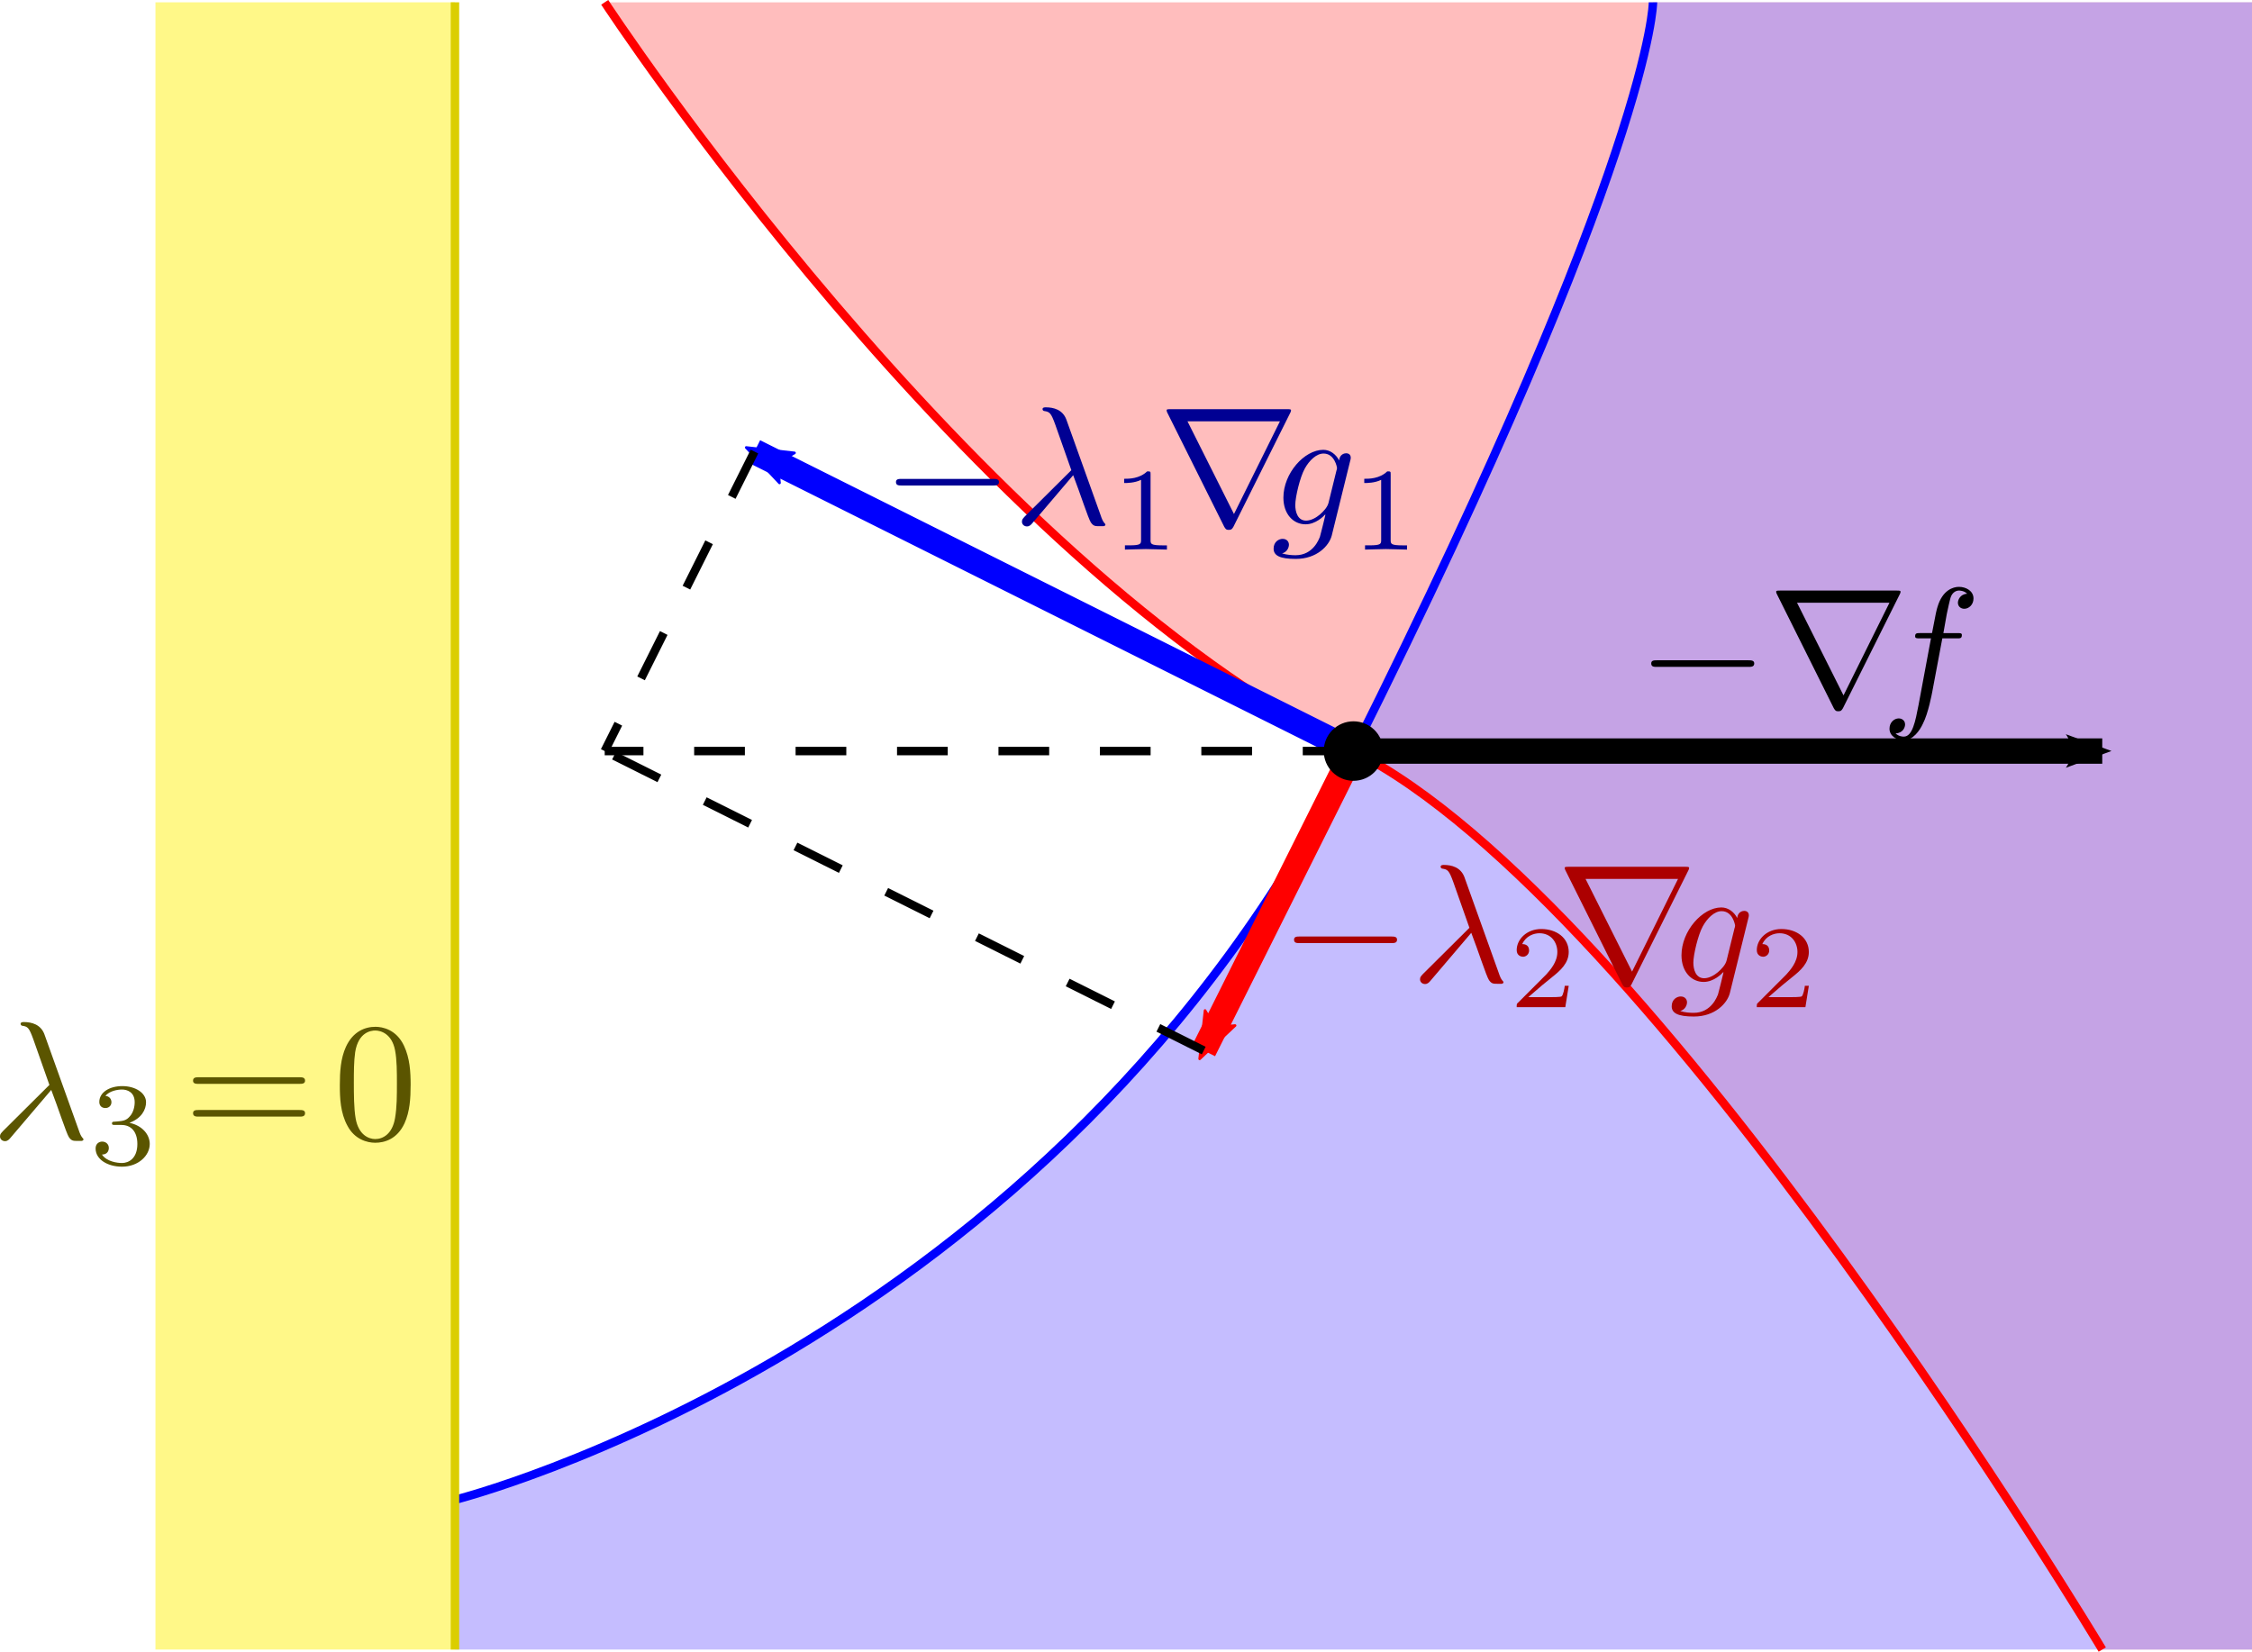 <?xml version="1.0" encoding="UTF-8" standalone="no"?>
<!-- Created with Inkscape (http://www.inkscape.org/) -->

<svg
   width="266.421"
   height="195.413"
   id="svg2"
   version="1.1"
   inkscape:version="1.1.2 (0a00cf5339, 2022-02-04)"
   sodipodi:docname="KKT.svg"
   xmlns:inkscape="http://www.inkscape.org/namespaces/inkscape"
   xmlns:sodipodi="http://sodipodi.sourceforge.net/DTD/sodipodi-0.dtd"
   xmlns:xlink="http://www.w3.org/1999/xlink"
   xmlns="http://www.w3.org/2000/svg"
   xmlns:svg="http://www.w3.org/2000/svg"
   xmlns:rdf="http://www.w3.org/1999/02/22-rdf-syntax-ns#"
   xmlns:cc="http://creativecommons.org/ns#"
   xmlns:dc="http://purl.org/dc/elements/1.1/"
   xmlns:ns0="http://www.iki.fi/pav/software/textext/">
  <sodipodi:namedview
     id="base"
     pagecolor="#ffffff"
     bordercolor="#666666"
     borderopacity="1.0"
     inkscape:pageopacity="0.0"
     inkscape:pageshadow="2"
     inkscape:zoom="2.5352522"
     inkscape:cx="141.20883"
     inkscape:cy="-33.330017"
     inkscape:document-units="px"
     inkscape:current-layer="layer1"
     showgrid="true"
     inkscape:window-width="2560"
     inkscape:window-height="1369"
     inkscape:window-x="0"
     inkscape:window-y="34"
     inkscape:window-maximized="1"
     inkscape:snap-grids="true"
     inkscape:pagecheckerboard="0"
     fit-margin-top="0"
     fit-margin-left="0"
     fit-margin-right="0"
     fit-margin-bottom="0">
    <inkscape:grid
       type="xygrid"
       id="grid2985"
       units="mm"
       empspacing="5"
       dotted="false"
       visible="true"
       enabled="true"
       snapvisiblegridlinesonly="true"
       originx="-282.791"
       originy="-520.592" />
  </sodipodi:namedview>
  <defs
     id="defs4">
    <inkscape:path-effect
       effect="spiro"
       id="path-effect6296"
       is_visible="true"
       lpeversion="0" />
    <inkscape:path-effect
       effect="spiro"
       id="path-effect6292"
       is_visible="true"
       lpeversion="0" />
    <marker
       inkscape:stockid="Arrow2Mend"
       orient="auto"
       refY="0"
       refX="0"
       id="Arrow2Mend"
       style="overflow:visible">
      <path
         id="path3792"
         style="fill-rule:evenodd;stroke-width:0.625;stroke-linejoin:round"
         d="M 8.719,4.034 -2.207,0.016 8.719,-4.002 c -1.745,2.372 -1.735,5.617 -6e-7,8.035 z"
         transform="scale(-0.6)" />
    </marker>
    <marker
       inkscape:stockid="Arrow2Mend"
       orient="auto"
       refY="0"
       refX="0"
       id="Arrow2Mend-2"
       style="overflow:visible">
      <path
         inkscape:connector-curvature="0"
         id="path3792-9"
         style="fill-rule:evenodd;stroke-width:0.625;stroke-linejoin:round"
         d="M 8.719,4.034 -2.207,0.016 8.719,-4.002 c -1.745,2.372 -1.735,5.617 -6e-7,8.035 z"
         transform="scale(-0.6)" />
    </marker>
    <marker
       inkscape:stockid="Arrow2Mend"
       orient="auto"
       refY="0"
       refX="0"
       id="Arrow2Mend-4"
       style="overflow:visible">
      <path
         inkscape:connector-curvature="0"
         id="path3792-5"
         style="fill-rule:evenodd;stroke-width:0.625;stroke-linejoin:round"
         d="M 8.719,4.034 -2.207,0.016 8.719,-4.002 c -1.745,2.372 -1.735,5.617 -6e-7,8.035 z"
         transform="scale(-0.6)" />
    </marker>
    <marker
       inkscape:stockid="Arrow2Mend"
       orient="auto"
       refY="0"
       refX="0"
       id="Arrow2Mend-8"
       style="overflow:visible">
      <path
         inkscape:connector-curvature="0"
         id="path3792-7"
         style="fill-rule:evenodd;stroke-width:0.625;stroke-linejoin:round"
         d="M 8.719,4.034 -2.207,0.016 8.719,-4.002 c -1.745,2.372 -1.735,5.617 -6e-7,8.035 z"
         transform="scale(-0.6)" />
    </marker>
    <marker
       inkscape:stockid="Arrow2Mend"
       orient="auto"
       refY="0"
       refX="0"
       id="Arrow2Mend-6"
       style="overflow:visible">
      <path
         inkscape:connector-curvature="0"
         id="path3792-3"
         style="fill-rule:evenodd;stroke-width:0.625;stroke-linejoin:round"
         d="M 8.719,4.034 -2.207,0.016 8.719,-4.002 c -1.745,2.372 -1.735,5.617 -6e-7,8.035 z"
         transform="scale(-0.6)" />
    </marker>
    <marker
       inkscape:stockid="Arrow2Mend"
       orient="auto"
       refY="0"
       refX="0"
       id="Arrow2Mend-28"
       style="overflow:visible">
      <path
         inkscape:connector-curvature="0"
         id="path3792-98"
         style="fill-rule:evenodd;stroke-width:0.625;stroke-linejoin:round"
         d="M 8.719,4.034 -2.207,0.016 8.719,-4.002 c -1.745,2.372 -1.735,5.617 -6e-7,8.035 z"
         transform="scale(-0.6)" />
    </marker>
    <marker
       inkscape:stockid="Arrow2MendK"
       orient="auto"
       refY="0"
       refX="0"
       id="Arrow2MendK"
       style="overflow:visible">
      <path
         id="path6323"
         style="fill:#ff8834;fill-rule:evenodd;stroke:#ff8834;stroke-width:0.625;stroke-linejoin:round"
         d="M 8.719,4.034 -2.207,0.016 8.719,-4.002 c -1.745,2.372 -1.735,5.617 -6e-7,8.035 z"
         transform="scale(-0.6)" />
    </marker>
    <marker
       inkscape:stockid="Arrow2MendKQ"
       orient="auto"
       refY="0"
       refX="0"
       id="Arrow2MendKQ"
       style="overflow:visible">
      <path
         id="path6550"
         style="fill:#ff0db2;fill-rule:evenodd;stroke:#ff0db2;stroke-width:0.625;stroke-linejoin:round"
         d="M 8.719,4.034 -2.207,0.016 8.719,-4.002 c -1.745,2.372 -1.735,5.617 -6e-7,8.035 z"
         transform="scale(-0.6)" />
    </marker>
    <marker
       inkscape:stockid="Arrow2MendKe"
       orient="auto"
       refY="0"
       refX="0"
       id="Arrow2MendKe"
       style="overflow:visible">
      <path
         id="path9046"
         style="fill:#ff3434;fill-rule:evenodd;stroke:#ff3434;stroke-width:0.625;stroke-linejoin:round"
         d="M 8.719,4.034 -2.207,0.016 8.719,-4.002 c -1.745,2.372 -1.735,5.617 -6e-7,8.035 z"
         transform="scale(-0.6)" />
    </marker>
    <marker
       inkscape:stockid="Arrow2MendKQ2"
       orient="auto"
       refY="0"
       refX="0"
       id="Arrow2MendKQ2"
       style="overflow:visible">
      <path
         id="path9343"
         style="fill:#290dff;fill-rule:evenodd;stroke:#290dff;stroke-width:0.625;stroke-linejoin:round"
         d="M 8.719,4.034 -2.207,0.016 8.719,-4.002 c -1.745,2.372 -1.735,5.617 -6e-7,8.035 z"
         transform="scale(-0.6)" />
    </marker>
    <marker
       inkscape:stockid="Arrow2MendKe0"
       orient="auto"
       refY="0"
       refX="0"
       id="Arrow2MendKe0"
       style="overflow:visible">
      <path
         id="path9644"
         style="fill:#ff0000;fill-rule:evenodd;stroke:#ff0000;stroke-width:0.625;stroke-linejoin:round"
         d="M 8.719,4.034 -2.207,0.016 8.719,-4.002 c -1.745,2.372 -1.735,5.617 -6e-7,8.035 z"
         transform="scale(-0.6)" />
    </marker>
    <marker
       inkscape:stockid="Arrow2MendKQ2D"
       orient="auto"
       refY="0"
       refX="0"
       id="Arrow2MendKQ2D"
       style="overflow:visible">
      <path
         id="path9949"
         style="fill:#0000ff;fill-rule:evenodd;stroke:#0000ff;stroke-width:0.625;stroke-linejoin:round"
         d="M 8.719,4.034 -2.207,0.016 8.719,-4.002 c -1.745,2.372 -1.735,5.617 -6e-7,8.035 z"
         transform="scale(-0.6)" />
    </marker>
    <defs
       id="defs5672">
      <g
         id="g5674">
        <symbol
           style="overflow:visible"
           overflow="visible"
           id="textext-dcb33c4c-0">
          <path
             inkscape:connector-curvature="0"
             style="stroke:none"
             d=""
             id="path5677" />
        </symbol>
        <symbol
           style="overflow:visible"
           overflow="visible"
           id="textext-dcb33c4c-1">
          <path
             inkscape:connector-curvature="0"
             style="stroke:none"
             d="m 6.562,-2.297 c 0.172,0 0.359,0 0.359,-0.203 0,-0.188 -0.188,-0.188 -0.359,-0.188 H 1.172 c -0.172,0 -0.344,0 -0.344,0.188 0,0.203 0.172,0.203 0.344,0.203 z"
             id="path5680" />
        </symbol>
        <symbol
           style="overflow:visible"
           overflow="visible"
           id="textext-dcb33c4c-2">
          <path
             inkscape:connector-curvature="0"
             style="stroke:none"
             d="M 7.781,-6.594 C 7.797,-6.625 7.828,-6.688 7.828,-6.734 7.828,-6.797 7.812,-6.812 7.594,-6.812 H 0.703 c -0.219,0 -0.234,0.016 -0.234,0.078 0,0.047 0.031,0.109 0.047,0.141 L 3.875,0.141 c 0.078,0.125 0.109,0.188 0.266,0.188 0.172,0 0.203,-0.062 0.281,-0.188 z m -6.078,0.5 h 5.469 l -2.719,5.484 z"
             id="path5683" />
        </symbol>
        <symbol
           style="overflow:visible"
           overflow="visible"
           id="textext-dcb33c4c-3">
          <path
             inkscape:connector-curvature="0"
             style="stroke:none"
             d=""
             id="path5686" />
        </symbol>
        <symbol
           style="overflow:visible"
           overflow="visible"
           id="textext-dcb33c4c-4">
          <path
             inkscape:connector-curvature="0"
             style="stroke:none"
             d="m 3.562,-2.906 c 0.406,1.047 0.891,2.562 1.047,2.797 0.156,0.219 0.25,0.219 0.531,0.219 h 0.219 c 0.094,-0.016 0.109,-0.062 0.109,-0.094 0,-0.031 -0.031,-0.062 -0.062,-0.094 C 5.312,-0.188 5.25,-0.344 5.188,-0.531 L 3.156,-6.203 c -0.219,-0.578 -0.75,-0.719 -1.219,-0.719 -0.047,0 -0.188,0 -0.188,0.109 0,0.078 0.078,0.109 0.094,0.109 C 2.172,-6.656 2.25,-6.594 2.5,-5.906 l 0.953,2.703 -2.75,2.734 c -0.109,0.125 -0.172,0.172 -0.172,0.312 0,0.172 0.141,0.281 0.297,0.281 0.156,0 0.25,-0.109 0.328,-0.203 z"
             id="path5689" />
        </symbol>
        <symbol
           style="overflow:visible"
           overflow="visible"
           id="textext-dcb33c4c-5">
          <path
             inkscape:connector-curvature="0"
             style="stroke:none"
             d="M 4.688,-3.766 C 4.703,-3.812 4.719,-3.875 4.719,-3.938 c 0,-0.172 -0.109,-0.266 -0.281,-0.266 -0.094,0 -0.375,0.062 -0.406,0.422 -0.188,-0.359 -0.531,-0.625 -0.938,-0.625 -1.125,0 -2.359,1.391 -2.359,2.828 0,0.984 0.594,1.578 1.312,1.578 0.594,0 1.062,-0.469 1.156,-0.578 L 3.219,-0.562 C 3.016,0.312 2.891,0.734 2.891,0.75 2.844,0.844 2.516,1.828 1.453,1.828 1.266,1.828 0.938,1.812 0.656,1.719 0.953,1.641 1.062,1.375 1.062,1.203 c 0,-0.156 -0.109,-0.344 -0.375,-0.344 -0.219,0 -0.531,0.172 -0.531,0.578 0,0.406 0.359,0.609 1.312,0.609 1.25,0 1.969,-0.781 2.125,-1.375 z M 3.406,-1.281 C 3.344,-1.016 3.109,-0.766 2.891,-0.578 2.688,-0.406 2.375,-0.219 2.078,-0.219 c -0.5,0 -0.641,-0.516 -0.641,-0.922 0,-0.469 0.281,-1.656 0.562,-2.156 C 2.266,-3.781 2.688,-4.188 3.109,-4.188 c 0.656,0 0.797,0.812 0.797,0.859 0,0.047 -0.016,0.109 -0.031,0.141 z"
             id="path5692" />
        </symbol>
        <symbol
           style="overflow:visible"
           overflow="visible"
           id="textext-dcb33c4c-6">
          <path
             inkscape:connector-curvature="0"
             style="stroke:none"
             d=""
             id="path5695" />
        </symbol>
        <symbol
           style="overflow:visible"
           overflow="visible"
           id="textext-dcb33c4c-7">
          <path
             inkscape:connector-curvature="0"
             style="stroke:none"
             d="m 2.328,-4.438 c 0,-0.188 0,-0.188 -0.203,-0.188 -0.453,0.438 -1.078,0.438 -1.359,0.438 v 0.25 c 0.156,0 0.625,0 1,-0.188 v 3.547 c 0,0.234 0,0.328 -0.688,0.328 H 0.812 V 0 c 0.125,0 0.984,-0.031 1.234,-0.031 0.219,0 1.094,0.031 1.25,0.031 V -0.25 H 3.031 c -0.703,0 -0.703,-0.094 -0.703,-0.328 z"
             id="path5698" />
        </symbol>
      </g>
    </defs>
    <defs
       id="defs5907">
      <g
         id="g5909">
        <symbol
           style="overflow:visible"
           id="textext-a2b24763-0"
           overflow="visible">
          <path
             inkscape:connector-curvature="0"
             id="path5912"
             d=""
             style="stroke:none" />
        </symbol>
        <symbol
           style="overflow:visible"
           id="textext-a2b24763-1"
           overflow="visible">
          <path
             inkscape:connector-curvature="0"
             id="path5915"
             d="m 6.562,-2.297 c 0.172,0 0.359,0 0.359,-0.203 0,-0.188 -0.188,-0.188 -0.359,-0.188 H 1.172 c -0.172,0 -0.344,0 -0.344,0.188 0,0.203 0.172,0.203 0.344,0.203 z"
             style="stroke:none" />
        </symbol>
        <symbol
           style="overflow:visible"
           id="textext-a2b24763-2"
           overflow="visible">
          <path
             inkscape:connector-curvature="0"
             id="path5918"
             d="M 7.781,-6.594 C 7.797,-6.625 7.828,-6.688 7.828,-6.734 7.828,-6.797 7.812,-6.812 7.594,-6.812 H 0.703 c -0.219,0 -0.234,0.016 -0.234,0.078 0,0.047 0.031,0.109 0.047,0.141 L 3.875,0.141 c 0.078,0.125 0.109,0.188 0.266,0.188 0.172,0 0.203,-0.062 0.281,-0.188 z m -6.078,0.5 h 5.469 l -2.719,5.484 z"
             style="stroke:none" />
        </symbol>
        <symbol
           style="overflow:visible"
           id="textext-a2b24763-3"
           overflow="visible">
          <path
             inkscape:connector-curvature="0"
             id="path5921"
             d=""
             style="stroke:none" />
        </symbol>
        <symbol
           style="overflow:visible"
           id="textext-a2b24763-4"
           overflow="visible">
          <path
             inkscape:connector-curvature="0"
             id="path5924"
             d="m 3.562,-2.906 c 0.406,1.047 0.891,2.562 1.047,2.797 0.156,0.219 0.25,0.219 0.531,0.219 h 0.219 c 0.094,-0.016 0.109,-0.062 0.109,-0.094 0,-0.031 -0.031,-0.062 -0.062,-0.094 C 5.312,-0.188 5.25,-0.344 5.188,-0.531 L 3.156,-6.203 c -0.219,-0.578 -0.75,-0.719 -1.219,-0.719 -0.047,0 -0.188,0 -0.188,0.109 0,0.078 0.078,0.109 0.094,0.109 C 2.172,-6.656 2.25,-6.594 2.5,-5.906 l 0.953,2.703 -2.75,2.734 c -0.109,0.125 -0.172,0.172 -0.172,0.312 0,0.172 0.141,0.281 0.297,0.281 0.156,0 0.25,-0.109 0.328,-0.203 z"
             style="stroke:none" />
        </symbol>
        <symbol
           style="overflow:visible"
           id="textext-a2b24763-5"
           overflow="visible">
          <path
             inkscape:connector-curvature="0"
             id="path5927"
             d="M 4.688,-3.766 C 4.703,-3.812 4.719,-3.875 4.719,-3.938 c 0,-0.172 -0.109,-0.266 -0.281,-0.266 -0.094,0 -0.375,0.062 -0.406,0.422 -0.188,-0.359 -0.531,-0.625 -0.938,-0.625 -1.125,0 -2.359,1.391 -2.359,2.828 0,0.984 0.594,1.578 1.312,1.578 0.594,0 1.062,-0.469 1.156,-0.578 L 3.219,-0.562 C 3.016,0.312 2.891,0.734 2.891,0.75 2.844,0.844 2.516,1.828 1.453,1.828 1.266,1.828 0.938,1.812 0.656,1.719 0.953,1.641 1.062,1.375 1.062,1.203 c 0,-0.156 -0.109,-0.344 -0.375,-0.344 -0.219,0 -0.531,0.172 -0.531,0.578 0,0.406 0.359,0.609 1.312,0.609 1.25,0 1.969,-0.781 2.125,-1.375 z M 3.406,-1.281 C 3.344,-1.016 3.109,-0.766 2.891,-0.578 2.688,-0.406 2.375,-0.219 2.078,-0.219 c -0.5,0 -0.641,-0.516 -0.641,-0.922 0,-0.469 0.281,-1.656 0.562,-2.156 C 2.266,-3.781 2.688,-4.188 3.109,-4.188 c 0.656,0 0.797,0.812 0.797,0.859 0,0.047 -0.016,0.109 -0.031,0.141 z"
             style="stroke:none" />
        </symbol>
        <symbol
           style="overflow:visible"
           id="textext-a2b24763-6"
           overflow="visible">
          <path
             inkscape:connector-curvature="0"
             id="path5930"
             d=""
             style="stroke:none" />
        </symbol>
        <symbol
           style="overflow:visible"
           id="textext-a2b24763-7"
           overflow="visible">
          <path
             inkscape:connector-curvature="0"
             id="path5933"
             d="M 3.516,-1.266 H 3.281 c -0.016,0.156 -0.094,0.562 -0.188,0.625 C 3.047,-0.594 2.516,-0.594 2.406,-0.594 H 1.125 c 0.734,-0.641 0.984,-0.844 1.391,-1.172 0.516,-0.406 1,-0.844 1,-1.5 0,-0.844 -0.734,-1.359 -1.625,-1.359 -0.859,0 -1.453,0.609 -1.453,1.25 0,0.344 0.297,0.391 0.375,0.391 0.156,0 0.359,-0.125 0.359,-0.375 0,-0.125 -0.047,-0.375 -0.406,-0.375 C 0.984,-4.219 1.453,-4.375 1.781,-4.375 c 0.703,0 1.062,0.547 1.062,1.109 0,0.609 -0.438,1.078 -0.656,1.328 L 0.516,-0.266 C 0.438,-0.203 0.438,-0.188 0.438,0 h 2.875 z"
             style="stroke:none" />
        </symbol>
      </g>
    </defs>
    <defs
       id="defs8837">
      <g
         id="g8839">
        <symbol
           style="overflow:visible"
           overflow="visible"
           id="textext-62ca078a-0">
          <path
             inkscape:connector-curvature="0"
             style="stroke:none"
             d=""
             id="path8842" />
        </symbol>
        <symbol
           style="overflow:visible"
           overflow="visible"
           id="textext-62ca078a-1">
          <path
             inkscape:connector-curvature="0"
             style="stroke:none"
             d="m 3.562,-2.906 c 0.406,1.047 0.891,2.562 1.047,2.797 0.156,0.219 0.25,0.219 0.531,0.219 h 0.219 c 0.094,-0.016 0.109,-0.062 0.109,-0.094 0,-0.031 -0.031,-0.062 -0.062,-0.094 C 5.312,-0.188 5.25,-0.344 5.188,-0.531 L 3.156,-6.203 c -0.219,-0.578 -0.75,-0.719 -1.219,-0.719 -0.047,0 -0.188,0 -0.188,0.109 0,0.078 0.078,0.109 0.094,0.109 C 2.172,-6.656 2.25,-6.594 2.5,-5.906 l 0.953,2.703 -2.75,2.734 c -0.109,0.125 -0.172,0.172 -0.172,0.312 0,0.172 0.141,0.281 0.297,0.281 0.156,0 0.25,-0.109 0.328,-0.203 z"
             id="path8845" />
        </symbol>
        <symbol
           style="overflow:visible"
           overflow="visible"
           id="textext-62ca078a-2">
          <path
             inkscape:connector-curvature="0"
             style="stroke:none"
             d=""
             id="path8848" />
        </symbol>
        <symbol
           style="overflow:visible"
           overflow="visible"
           id="textext-62ca078a-3">
          <path
             inkscape:connector-curvature="0"
             style="stroke:none"
             d="m 1.906,-2.328 c 0.547,0 0.938,0.375 0.938,1.125 0,0.859 -0.516,1.125 -0.906,1.125 -0.281,0 -0.906,-0.078 -1.188,-0.5 0.328,0 0.406,-0.234 0.406,-0.391 0,-0.219 -0.172,-0.375 -0.391,-0.375 -0.188,0 -0.391,0.125 -0.391,0.406 0,0.656 0.719,1.078 1.562,1.078 0.969,0 1.641,-0.656 1.641,-1.344 0,-0.547 -0.438,-1.094 -1.203,-1.25 0.719,-0.266 0.984,-0.781 0.984,-1.219 0,-0.547 -0.625,-0.953 -1.406,-0.953 -0.766,0 -1.359,0.375 -1.359,0.938 0,0.234 0.156,0.359 0.359,0.359 0.219,0 0.359,-0.156 0.359,-0.344 0,-0.203 -0.141,-0.359 -0.359,-0.375 0.25,-0.297 0.719,-0.375 0.984,-0.375 0.312,0 0.75,0.156 0.75,0.75 0,0.297 -0.094,0.625 -0.281,0.828 -0.219,0.266 -0.422,0.281 -0.766,0.312 -0.172,0.016 -0.188,0.016 -0.219,0.016 -0.016,0 -0.078,0.016 -0.078,0.094 0,0.094 0.062,0.094 0.188,0.094 z"
             id="path8851" />
        </symbol>
        <symbol
           style="overflow:visible"
           overflow="visible"
           id="textext-62ca078a-4">
          <path
             inkscape:connector-curvature="0"
             style="stroke:none"
             d=""
             id="path8854" />
        </symbol>
        <symbol
           style="overflow:visible"
           overflow="visible"
           id="textext-62ca078a-5">
          <path
             inkscape:connector-curvature="0"
             style="stroke:none"
             d="m 6.844,-3.266 c 0.156,0 0.344,0 0.344,-0.188 C 7.188,-3.656 7,-3.656 6.859,-3.656 h -5.969 c -0.141,0 -0.328,0 -0.328,0.203 0,0.188 0.188,0.188 0.328,0.188 z m 0.016,1.938 c 0.141,0 0.328,0 0.328,-0.203 0,-0.188 -0.188,-0.188 -0.344,-0.188 H 0.891 c -0.141,0 -0.328,0 -0.328,0.188 0,0.203 0.188,0.203 0.328,0.203 z"
             id="path8857" />
        </symbol>
        <symbol
           style="overflow:visible"
           overflow="visible"
           id="textext-62ca078a-6">
          <path
             inkscape:connector-curvature="0"
             style="stroke:none"
             d="m 4.578,-3.188 c 0,-0.797 -0.047,-1.594 -0.391,-2.328 -0.453,-0.969 -1.281,-1.125 -1.688,-1.125 -0.609,0 -1.328,0.266 -1.75,1.188 -0.312,0.688 -0.359,1.469 -0.359,2.266 0,0.75 0.031,1.641 0.453,2.406 0.422,0.797 1.156,1 1.641,1 0.531,0 1.297,-0.203 1.734,-1.156 0.312,-0.688 0.359,-1.469 0.359,-2.25 z M 2.484,0 C 2.094,0 1.5,-0.25 1.328,-1.203 1.219,-1.797 1.219,-2.719 1.219,-3.312 c 0,-0.641 0,-1.297 0.078,-1.828 0.188,-1.188 0.938,-1.281 1.188,-1.281 0.328,0 0.984,0.188 1.172,1.172 0.109,0.562 0.109,1.312 0.109,1.938 0,0.75 0,1.422 -0.109,2.062 C 3.5,-0.297 2.938,0 2.484,0 Z"
             id="path8860" />
        </symbol>
      </g>
    </defs>
  </defs>
  <g
     inkscape:label="Layer 1"
     inkscape:groupmode="layer"
     id="layer1"
     transform="translate(-282.791,-520.592)">
    <path
       style="opacity:0.6;fill:#ff9191;fill-opacity:1;stroke:none"
       d="m 531.496,715.748 c 0,0 -53.15,-88.583 -88.583,-106.299 -45.438,-22.719 -88.583,-88.583 -88.583,-88.583 H 549.213 v 194.882 z"
       id="path6302-9"
       inkscape:connector-curvature="0"
       sodipodi:nodetypes="cscccc" />
    <path
       sodipodi:nodetypes="csccccc"
       inkscape:connector-curvature="0"
       id="path6527-9"
       d="m 336.614,698.031 c 0,0 70.866,-17.717 106.299,-88.583 35.433,-70.866 35.433,-88.583 35.433,-88.583 H 549.213 V 715.748 H 336.614 Z"
       style="opacity:0.6;fill:#9e91ff;fill-opacity:1;stroke:none" />
    <path
       style="fill:none;stroke:#ff0000;stroke-width:1px;stroke-linecap:butt;stroke-linejoin:miter;stroke-opacity:1"
       d="m 354.331,520.866 c 0,0 43.145,65.864 88.583,88.583 35.433,17.717 88.583,106.299 88.583,106.299"
       id="path6302"
       inkscape:connector-curvature="0"
       sodipodi:nodetypes="csc" />
    <path
       sodipodi:nodetypes="csc"
       inkscape:connector-curvature="0"
       id="path6527"
       d="m 478.346,520.866 c 0,0 1e-5,17.717 -35.433,88.583 -35.433,70.866 -106.299,88.583 -106.299,88.583"
       style="fill:none;stroke:#0000ff;stroke-width:1px;stroke-linecap:butt;stroke-linejoin:miter;stroke-opacity:1" />
    <path
       style="fill:none;stroke:#000000;stroke-width:3;stroke-linecap:butt;stroke-linejoin:miter;stroke-miterlimit:4;stroke-dasharray:none;stroke-opacity:1;marker-end:url(#Arrow2Mend)"
       d="m 442.913,609.449 h 88.583"
       id="path4205"
       inkscape:connector-curvature="0" />
    <path
       style="fill:none;stroke:#ff0000;stroke-width:3;stroke-linecap:butt;stroke-linejoin:miter;stroke-miterlimit:4;stroke-dasharray:none;stroke-opacity:1;marker-end:url(#Arrow2MendKe0)"
       d="m 442.913,609.449 -17.717,35.433"
       id="path4205-3"
       inkscape:connector-curvature="0"
       sodipodi:nodetypes="cc" />
    <path
       style="fill:none;stroke:#0000ff;stroke-width:3;stroke-linecap:butt;stroke-linejoin:miter;stroke-miterlimit:4;stroke-dasharray:none;stroke-opacity:1;marker-end:url(#Arrow2MendKQ2D)"
       d="M 442.913,609.449 372.047,574.016"
       id="path4205-3-4"
       inkscape:connector-curvature="0"
       sodipodi:nodetypes="cc" />
    <path
       style="fill:none;stroke:#000000;stroke-width:1;stroke-linecap:butt;stroke-linejoin:miter;stroke-miterlimit:4;stroke-dasharray:6, 6;stroke-dashoffset:0;stroke-opacity:1;marker-end:none"
       d="M 425.197,644.882 354.331,609.449"
       id="path4205-3-4-8"
       inkscape:connector-curvature="0"
       sodipodi:nodetypes="cc" />
    <path
       style="fill:none;stroke:#000000;stroke-width:1;stroke-linecap:butt;stroke-linejoin:miter;stroke-miterlimit:4;stroke-dasharray:6, 6;stroke-dashoffset:0;stroke-opacity:1;marker-end:none"
       d="M 442.913,609.449 H 354.331"
       id="path4205-3-4-8-1"
       inkscape:connector-curvature="0"
       sodipodi:nodetypes="cc" />
    <path
       style="fill:none;stroke:#000000;stroke-width:1;stroke-linecap:butt;stroke-linejoin:miter;stroke-miterlimit:4;stroke-dasharray:6, 6;stroke-dashoffset:0;stroke-opacity:1;marker-end:none"
       d="M 372.047,574.016 354.331,609.449"
       id="path4205-3-4-8-1-5"
       inkscape:connector-curvature="0"
       sodipodi:nodetypes="cc" />
    <g
       id="g5701"
       style="fill:#000093;fill-opacity:1"
       transform="matrix(2,0,0,2,-59.733,313.095)">
      <use
         id="use5703"
         y="134.765"
         x="223.432"
         xlink:href="#textext-dcb33c4c-1"
         width="744.094"
         height="1052.362"
         style="fill:#000093;fill-opacity:1" />
    </g>
    <g
       id="g5705"
       style="fill:#000093;fill-opacity:1"
       transform="matrix(2,0,0,2,-59.733,313.095)">
      <use
         id="use5707"
         y="134.765"
         x="231.181"
         xlink:href="#textext-dcb33c4c-4"
         width="744.094"
         height="1052.362"
         style="fill:#000093;fill-opacity:1" />
    </g>
    <g
       id="g5709"
       style="fill:#000093;fill-opacity:1"
       transform="matrix(2,0,0,2,-59.733,313.095)">
      <use
         id="use5711"
         y="136.259"
         x="236.992"
         xlink:href="#textext-dcb33c4c-7"
         width="744.094"
         height="1052.362"
         style="fill:#000093;fill-opacity:1" />
    </g>
    <g
       id="g5713"
       style="fill:#000093;fill-opacity:1"
       transform="matrix(2,0,0,2,-59.733,313.095)">
      <use
         id="use5715"
         y="134.765"
         x="239.801"
         xlink:href="#textext-dcb33c4c-2"
         width="744.094"
         height="1052.362"
         style="fill:#000093;fill-opacity:1" />
    </g>
    <g
       id="g5717"
       style="fill:#000093;fill-opacity:1"
       transform="matrix(2,0,0,2,-59.733,313.095)">
      <use
         id="use5719"
         y="134.765"
         x="246.443"
         xlink:href="#textext-dcb33c4c-5"
         width="744.094"
         height="1052.362"
         style="fill:#000093;fill-opacity:1" />
    </g>
    <g
       id="g5721"
       style="fill:#000093;fill-opacity:1"
       transform="matrix(2,0,0,2,-59.733,313.095)">
      <use
         id="use5723"
         y="136.259"
         x="251.195"
         xlink:href="#textext-dcb33c4c-7"
         width="744.094"
         height="1052.362"
         style="fill:#000093;fill-opacity:1" />
    </g>
    <g
       style="fill:#ac0000;fill-opacity:1"
       id="g5936"
       transform="matrix(2,0,0,2,-12.638,367.235)">
      <use
         xlink:href="#textext-a2b24763-1"
         x="223.432"
         y="134.765"
         id="use5938"
         width="744.094"
         height="1052.362"
         style="fill:#ac0000;fill-opacity:1" />
    </g>
    <g
       style="fill:#ac0000;fill-opacity:1"
       id="g5940"
       transform="matrix(2,0,0,2,-12.638,367.235)">
      <use
         xlink:href="#textext-a2b24763-4"
         x="231.181"
         y="134.765"
         id="use5942"
         width="744.094"
         height="1052.362"
         style="fill:#ac0000;fill-opacity:1" />
    </g>
    <g
       style="fill:#ac0000;fill-opacity:1"
       id="g5944"
       transform="matrix(2,0,0,2,-12.638,367.235)">
      <use
         xlink:href="#textext-a2b24763-7"
         x="236.992"
         y="136.259"
         id="use5946"
         width="744.094"
         height="1052.362"
         style="fill:#ac0000;fill-opacity:1" />
    </g>
    <g
       style="fill:#ac0000;fill-opacity:1"
       id="g5948"
       transform="matrix(2,0,0,2,-12.638,367.235)">
      <use
         xlink:href="#textext-a2b24763-2"
         x="239.801"
         y="134.765"
         id="use5950"
         width="744.094"
         height="1052.362"
         style="fill:#ac0000;fill-opacity:1" />
    </g>
    <g
       style="fill:#ac0000;fill-opacity:1"
       id="g5952"
       transform="matrix(2,0,0,2,-12.638,367.235)">
      <use
         xlink:href="#textext-a2b24763-5"
         x="246.443"
         y="134.765"
         id="use5954"
         width="744.094"
         height="1052.362"
         style="fill:#ac0000;fill-opacity:1" />
    </g>
    <g
       style="fill:#ac0000;fill-opacity:1"
       id="g5956"
       transform="matrix(2,0,0,2,-12.638,367.235)">
      <use
         xlink:href="#textext-a2b24763-7"
         x="251.195"
         y="136.259"
         id="use5958"
         width="744.094"
         height="1052.362"
         style="fill:#ac0000;fill-opacity:1" />
    </g>
    <g
       id="g6153"
       transform="matrix(2,0,0,2,29.618,334.555)"
       ns0:preamble="/home/mtoussai/.config/inkscape/extensions/textext_preamble.tex"
       ns0:text="$-\\nabla\\! f$">
      <defs
         id="defs6155">
        <g
           id="g6157">
          <symbol
             id="textext-dd08546a-0"
             overflow="visible"
             style="overflow:visible">
            <path
               id="path6160"
               d=""
               style="stroke:none"
               inkscape:connector-curvature="0" />
          </symbol>
          <symbol
             id="textext-dd08546a-1"
             overflow="visible"
             style="overflow:visible">
            <path
               id="path6163"
               d="m 6.562,-2.297 c 0.172,0 0.359,0 0.359,-0.203 0,-0.188 -0.188,-0.188 -0.359,-0.188 H 1.172 c -0.172,0 -0.344,0 -0.344,0.188 0,0.203 0.172,0.203 0.344,0.203 z"
               style="stroke:none"
               inkscape:connector-curvature="0" />
          </symbol>
          <symbol
             id="textext-dd08546a-2"
             overflow="visible"
             style="overflow:visible">
            <path
               id="path6166"
               d="M 7.781,-6.594 C 7.797,-6.625 7.828,-6.688 7.828,-6.734 7.828,-6.797 7.812,-6.812 7.594,-6.812 H 0.703 c -0.219,0 -0.234,0.016 -0.234,0.078 0,0.047 0.031,0.109 0.047,0.141 L 3.875,0.141 c 0.078,0.125 0.109,0.188 0.266,0.188 0.172,0 0.203,-0.062 0.281,-0.188 z m -6.078,0.5 h 5.469 l -2.719,5.484 z"
               style="stroke:none"
               inkscape:connector-curvature="0" />
          </symbol>
          <symbol
             id="textext-dd08546a-3"
             overflow="visible"
             style="overflow:visible">
            <path
               id="path6169"
               d=""
               style="stroke:none"
               inkscape:connector-curvature="0" />
          </symbol>
          <symbol
             id="textext-dd08546a-4"
             overflow="visible"
             style="overflow:visible">
            <path
               id="path6172"
               d="m 3.656,-3.984 h 0.859 c 0.203,0 0.297,0 0.297,-0.203 0,-0.109 -0.094,-0.109 -0.266,-0.109 H 3.719 L 3.922,-5.438 c 0.047,-0.203 0.188,-0.906 0.25,-1.031 0.078,-0.188 0.25,-0.344 0.469,-0.344 0.031,0 0.297,0 0.484,0.188 -0.438,0.031 -0.547,0.391 -0.547,0.531 0,0.234 0.188,0.359 0.375,0.359 C 5.219,-5.734 5.5,-5.969 5.5,-6.344 c 0,-0.453 -0.453,-0.688 -0.859,-0.688 -0.344,0 -0.969,0.188 -1.266,1.172 -0.062,0.203 -0.094,0.312 -0.328,1.562 h -0.688 c -0.203,0 -0.312,0 -0.312,0.188 0,0.125 0.094,0.125 0.281,0.125 h 0.656 L 2.25,-0.047 c -0.188,0.969 -0.359,1.875 -0.875,1.875 -0.047,0 -0.281,0 -0.484,-0.188 C 1.359,1.609 1.453,1.25 1.453,1.109 1.453,0.875 1.266,0.75 1.078,0.75 0.812,0.75 0.531,0.984 0.531,1.359 c 0,0.438 0.438,0.688 0.844,0.688 0.547,0 0.953,-0.594 1.125,-0.969 0.328,-0.625 0.547,-1.828 0.562,-1.906 z"
               style="stroke:none"
               inkscape:connector-curvature="0" />
          </symbol>
        </g>
      </defs>
      <g
         id="textext-dd08546a-5">
        <g
           id="g6175"
           style="fill:#000000;fill-opacity:1">
          <use
             id="use6177"
             y="134.765"
             x="223.432"
             xlink:href="#textext-dd08546a-1"
             width="744.094"
             height="1052.362" />
          <use
             id="use6179"
             y="134.765"
             x="231.181"
             xlink:href="#textext-dd08546a-2"
             width="744.094"
             height="1052.362" />
        </g>
        <g
           id="g6181"
           style="fill:#000000;fill-opacity:1">
          <use
             id="use6183"
             y="134.765"
             x="237.823"
             xlink:href="#textext-dd08546a-4"
             width="744.094"
             height="1052.362" />
        </g>
      </g>
    </g>
    <circle
       style="fill:#000000;fill-opacity:1;stroke:none"
       id="path8317"
       cx="442.913"
       cy="609.449"
       r="3.519" />
    <rect
       style="fill:#fff888;fill-opacity:1;stroke:none"
       id="rect8321"
       width="35.433"
       height="194.882"
       x="301.181"
       y="520.866"
       ry="0" />
    <path
       style="fill:none;stroke:#dbce00;stroke-width:1;stroke-linecap:butt;stroke-linejoin:miter;stroke-miterlimit:4;stroke-dasharray:none;stroke-opacity:1"
       d="M 336.614,520.866 V 715.748"
       id="path8319"
       inkscape:connector-curvature="0"
       sodipodi:nodetypes="cc" />
    <g
       id="g8863"
       style="fill:#5b5500;fill-opacity:1"
       transform="matrix(2,0,0,2,-165.135,385.823)">
      <use
         id="use8865"
         y="134.765"
         x="223.432"
         xlink:href="#textext-62ca078a-1"
         width="744.094"
         height="1052.362"
         style="fill:#5b5500;fill-opacity:1" />
    </g>
    <g
       id="g8867"
       style="fill:#5b5500;fill-opacity:1"
       transform="matrix(2,0,0,2,-165.135,385.823)">
      <use
         id="use8869"
         y="136.259"
         x="229.244"
         xlink:href="#textext-62ca078a-3"
         width="744.094"
         height="1052.362"
         style="fill:#5b5500;fill-opacity:1" />
    </g>
    <g
       id="g8871"
       style="fill:#5b5500;fill-opacity:1"
       transform="matrix(2,0,0,2,-165.135,385.823)">
      <use
         id="use8873"
         y="134.765"
         x="234.82"
         xlink:href="#textext-62ca078a-5"
         width="744.094"
         height="1052.362"
         style="fill:#5b5500;fill-opacity:1" />
    </g>
    <g
       id="g8875"
       style="fill:#5b5500;fill-opacity:1"
       transform="matrix(2,0,0,2,-165.135,385.823)">
      <use
         id="use8877"
         y="134.765"
         x="243.675"
         xlink:href="#textext-62ca078a-6"
         width="744.094"
         height="1052.362"
         style="fill:#5b5500;fill-opacity:1" />
    </g>
  </g>
</svg>
